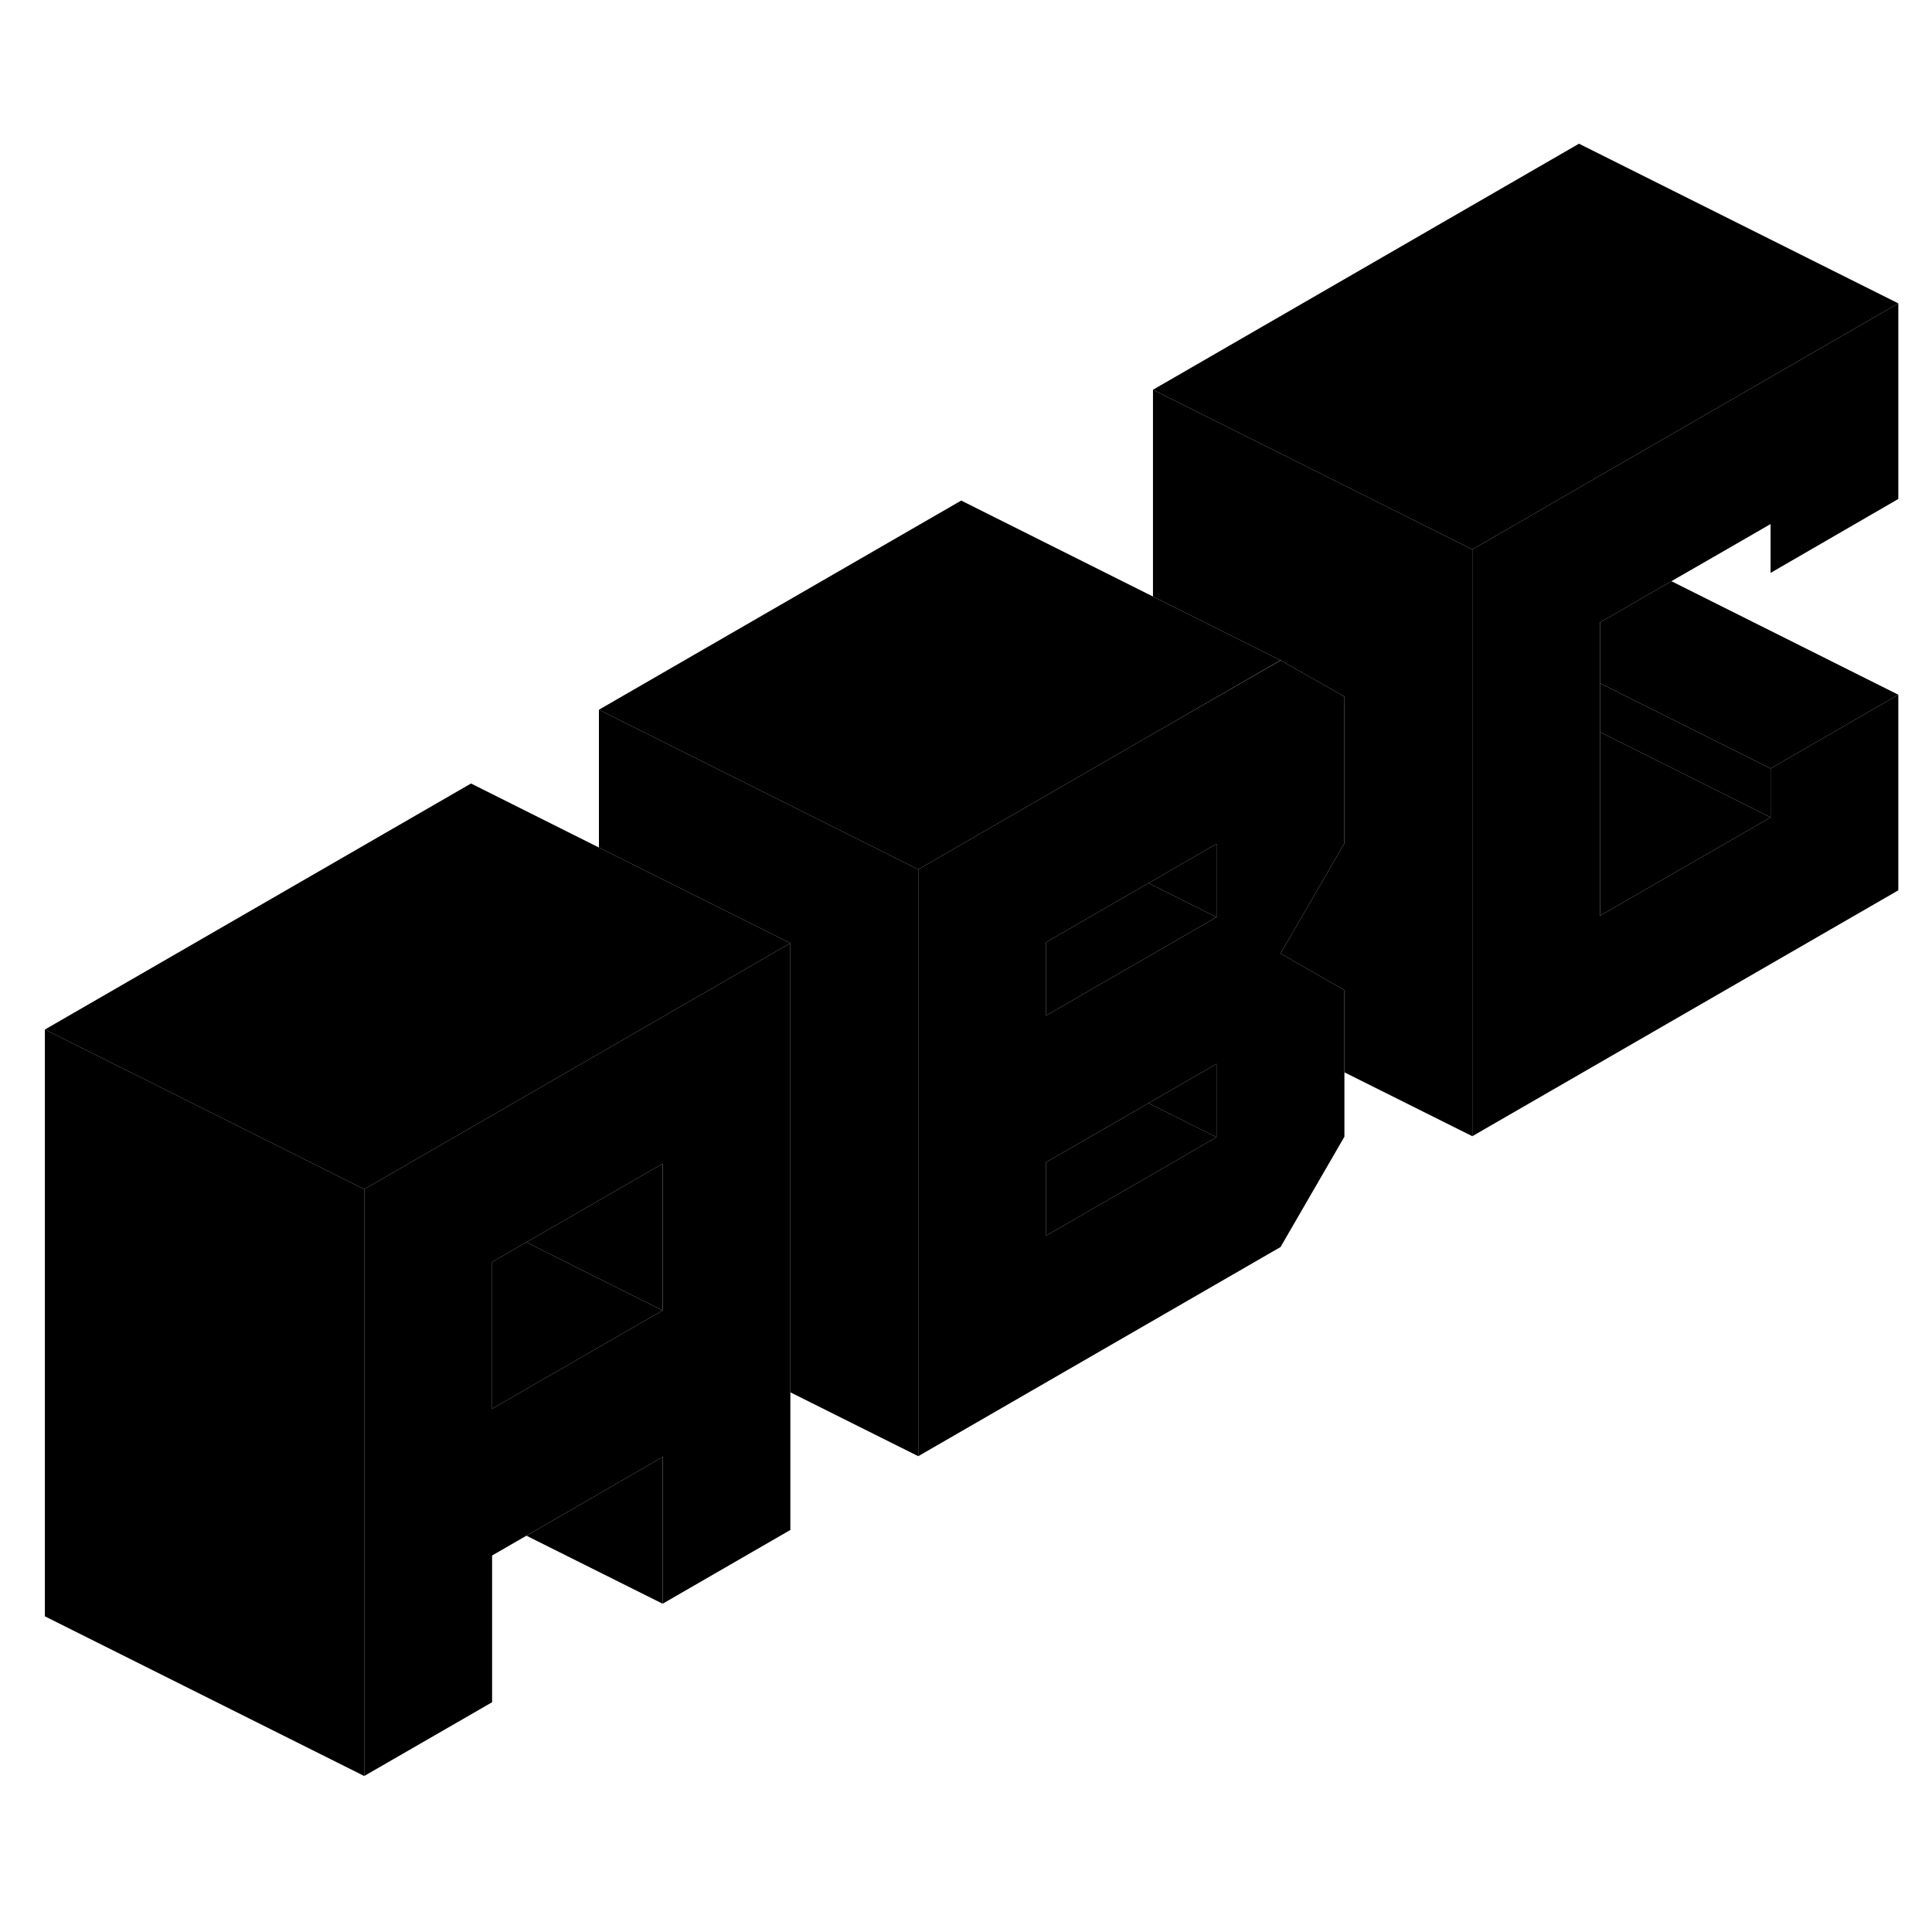 <svg width="24" height="24" viewBox="0 0 121 107" class="pr-icon-iso-duotone-secondary" xmlns="http://www.w3.org/2000/svg" stroke-width="1px" stroke-linecap="round" stroke-linejoin="round">
    <path d="M84.2 45.82V36.63L80.21 34.36H80.2L72.21 38.96L63.4 44.05L62.96 44.3L57.51 47.45V84.2L80.2 71.1L84.2 64.19V55.01L80.2 52.72L82.96 47.95L84.2 45.82ZM76.19 64.22L74.83 65.01L65.52 70.39V65.79L70.86 62.71L71.93 62.09L76.19 59.63V64.22ZM76.19 50.44L72.21 52.74L65.52 56.6V52.01L71.93 48.31L72.21 48.15L76.19 45.85V50.44Z" class="pr-icon-iso-duotone-primary-stroke" stroke-linejoin="round"/>
    <path d="M76.191 64.22L74.831 65.01L65.52 70.39V65.79L70.861 62.71L71.93 62.09L76.191 64.22Z" class="pr-icon-iso-duotone-primary-stroke" stroke-linejoin="round"/>
    <path d="M110.89 28.88V25.82L108.05 27.46L104.68 29.4L100.21 31.98V50.35L110.89 44.19V41.13L118.89 36.51V48.76L92.21 64.16V27.41L99.51 23.19L118.89 12V24.25L110.89 28.88Z" class="pr-icon-iso-duotone-primary-stroke" stroke-linejoin="round"/>
    <path d="M80.2 34.35L72.21 38.96L63.4 44.05L62.96 44.3L57.51 47.45L37.51 37.45L60.2 24.35L72.21 30.36L80.2 34.35Z" class="pr-icon-iso-duotone-primary-stroke" stroke-linejoin="round"/>
    <path d="M57.51 47.45V84.2L49.5 80.2V52.07L37.51 46.08V37.45L57.51 47.45Z" class="pr-icon-iso-duotone-primary-stroke" stroke-linejoin="round"/>
    <path d="M76.19 45.85V50.44L72.21 48.45L71.93 48.31L72.21 48.15L76.19 45.85Z" class="pr-icon-iso-duotone-primary-stroke" stroke-linejoin="round"/>
    <path d="M76.191 50.44L72.21 52.74L65.52 56.6V52.01L71.93 48.31L72.21 48.45L76.191 50.44Z" class="pr-icon-iso-duotone-primary-stroke" stroke-linejoin="round"/>
    <path d="M49.5 52.07L37.51 58.99L29.5 63.62L24.44 66.54L22.81 67.48L19.87 66.01L11.34 61.74L2.81 57.48L29.5 42.07L37.51 46.08L49.5 52.07Z" class="pr-icon-iso-duotone-primary-stroke" stroke-linejoin="round"/>
    <path d="M22.81 67.48V104.23L2.81 94.23V57.48L11.34 61.74L19.87 66.01L22.81 67.48Z" class="pr-icon-iso-duotone-primary-stroke" stroke-linejoin="round"/>
    <path d="M37.51 58.99L29.5 63.62L24.44 66.54L22.81 67.48V104.23L30.82 99.61V90.42L32.97 89.18L41.5 84.25V93.44L49.5 88.82V52.07L37.51 58.99ZM41.5 75.07L40.46 75.67L30.82 81.23V72.04L32.97 70.8L37.51 68.18L41.5 65.88V75.07Z" class="pr-icon-iso-duotone-primary-stroke" stroke-linejoin="round"/>
    <path d="M41.5 65.88V75.07L38.55 73.6L37.51 73.08L32.97 70.8L37.51 68.18L41.5 65.88Z" class="pr-icon-iso-duotone-primary-stroke" stroke-linejoin="round"/>
    <path d="M41.5 75.07L40.46 75.67L30.82 81.23V72.04L32.97 70.8L37.51 73.08L38.55 73.6L41.5 75.07Z" class="pr-icon-iso-duotone-primary-stroke" stroke-linejoin="round"/>
    <path d="M41.5 84.25V93.44L32.97 89.18L41.5 84.25Z" class="pr-icon-iso-duotone-primary-stroke" stroke-linejoin="round"/>
    <path d="M92.21 27.41V64.16L84.2 60.16V55.01L80.2 52.72L82.96 47.95L84.2 45.82V36.63L80.21 34.36L80.2 34.35L72.21 30.36V17.41L80.74 21.67L92.21 27.41Z" class="pr-icon-iso-duotone-primary-stroke" stroke-linejoin="round"/>
    <path d="M118.89 36.51L110.89 41.13L100.21 35.79V31.98L104.68 29.4L118.89 36.51Z" class="pr-icon-iso-duotone-primary-stroke" stroke-linejoin="round"/>
    <path d="M110.89 44.19L100.21 50.35V38.85L110.89 44.19Z" class="pr-icon-iso-duotone-primary-stroke" stroke-linejoin="round"/>
    <path d="M110.89 41.13V44.19L100.21 38.85V35.79L110.89 41.13Z" class="pr-icon-iso-duotone-primary-stroke" stroke-linejoin="round"/>
    <path d="M110.89 28.88L108.05 27.46" class="pr-icon-iso-duotone-primary-stroke" stroke-linejoin="round"/>
    <path d="M118.89 12L99.51 23.19L92.21 27.41L80.74 21.67L72.21 17.41L98.89 2L118.89 12Z" class="pr-icon-iso-duotone-primary-stroke" stroke-linejoin="round"/>
    <path d="M76.19 59.63V64.22L71.93 62.09L76.19 59.63Z" class="pr-icon-iso-duotone-primary-stroke" stroke-linejoin="round"/>
</svg>